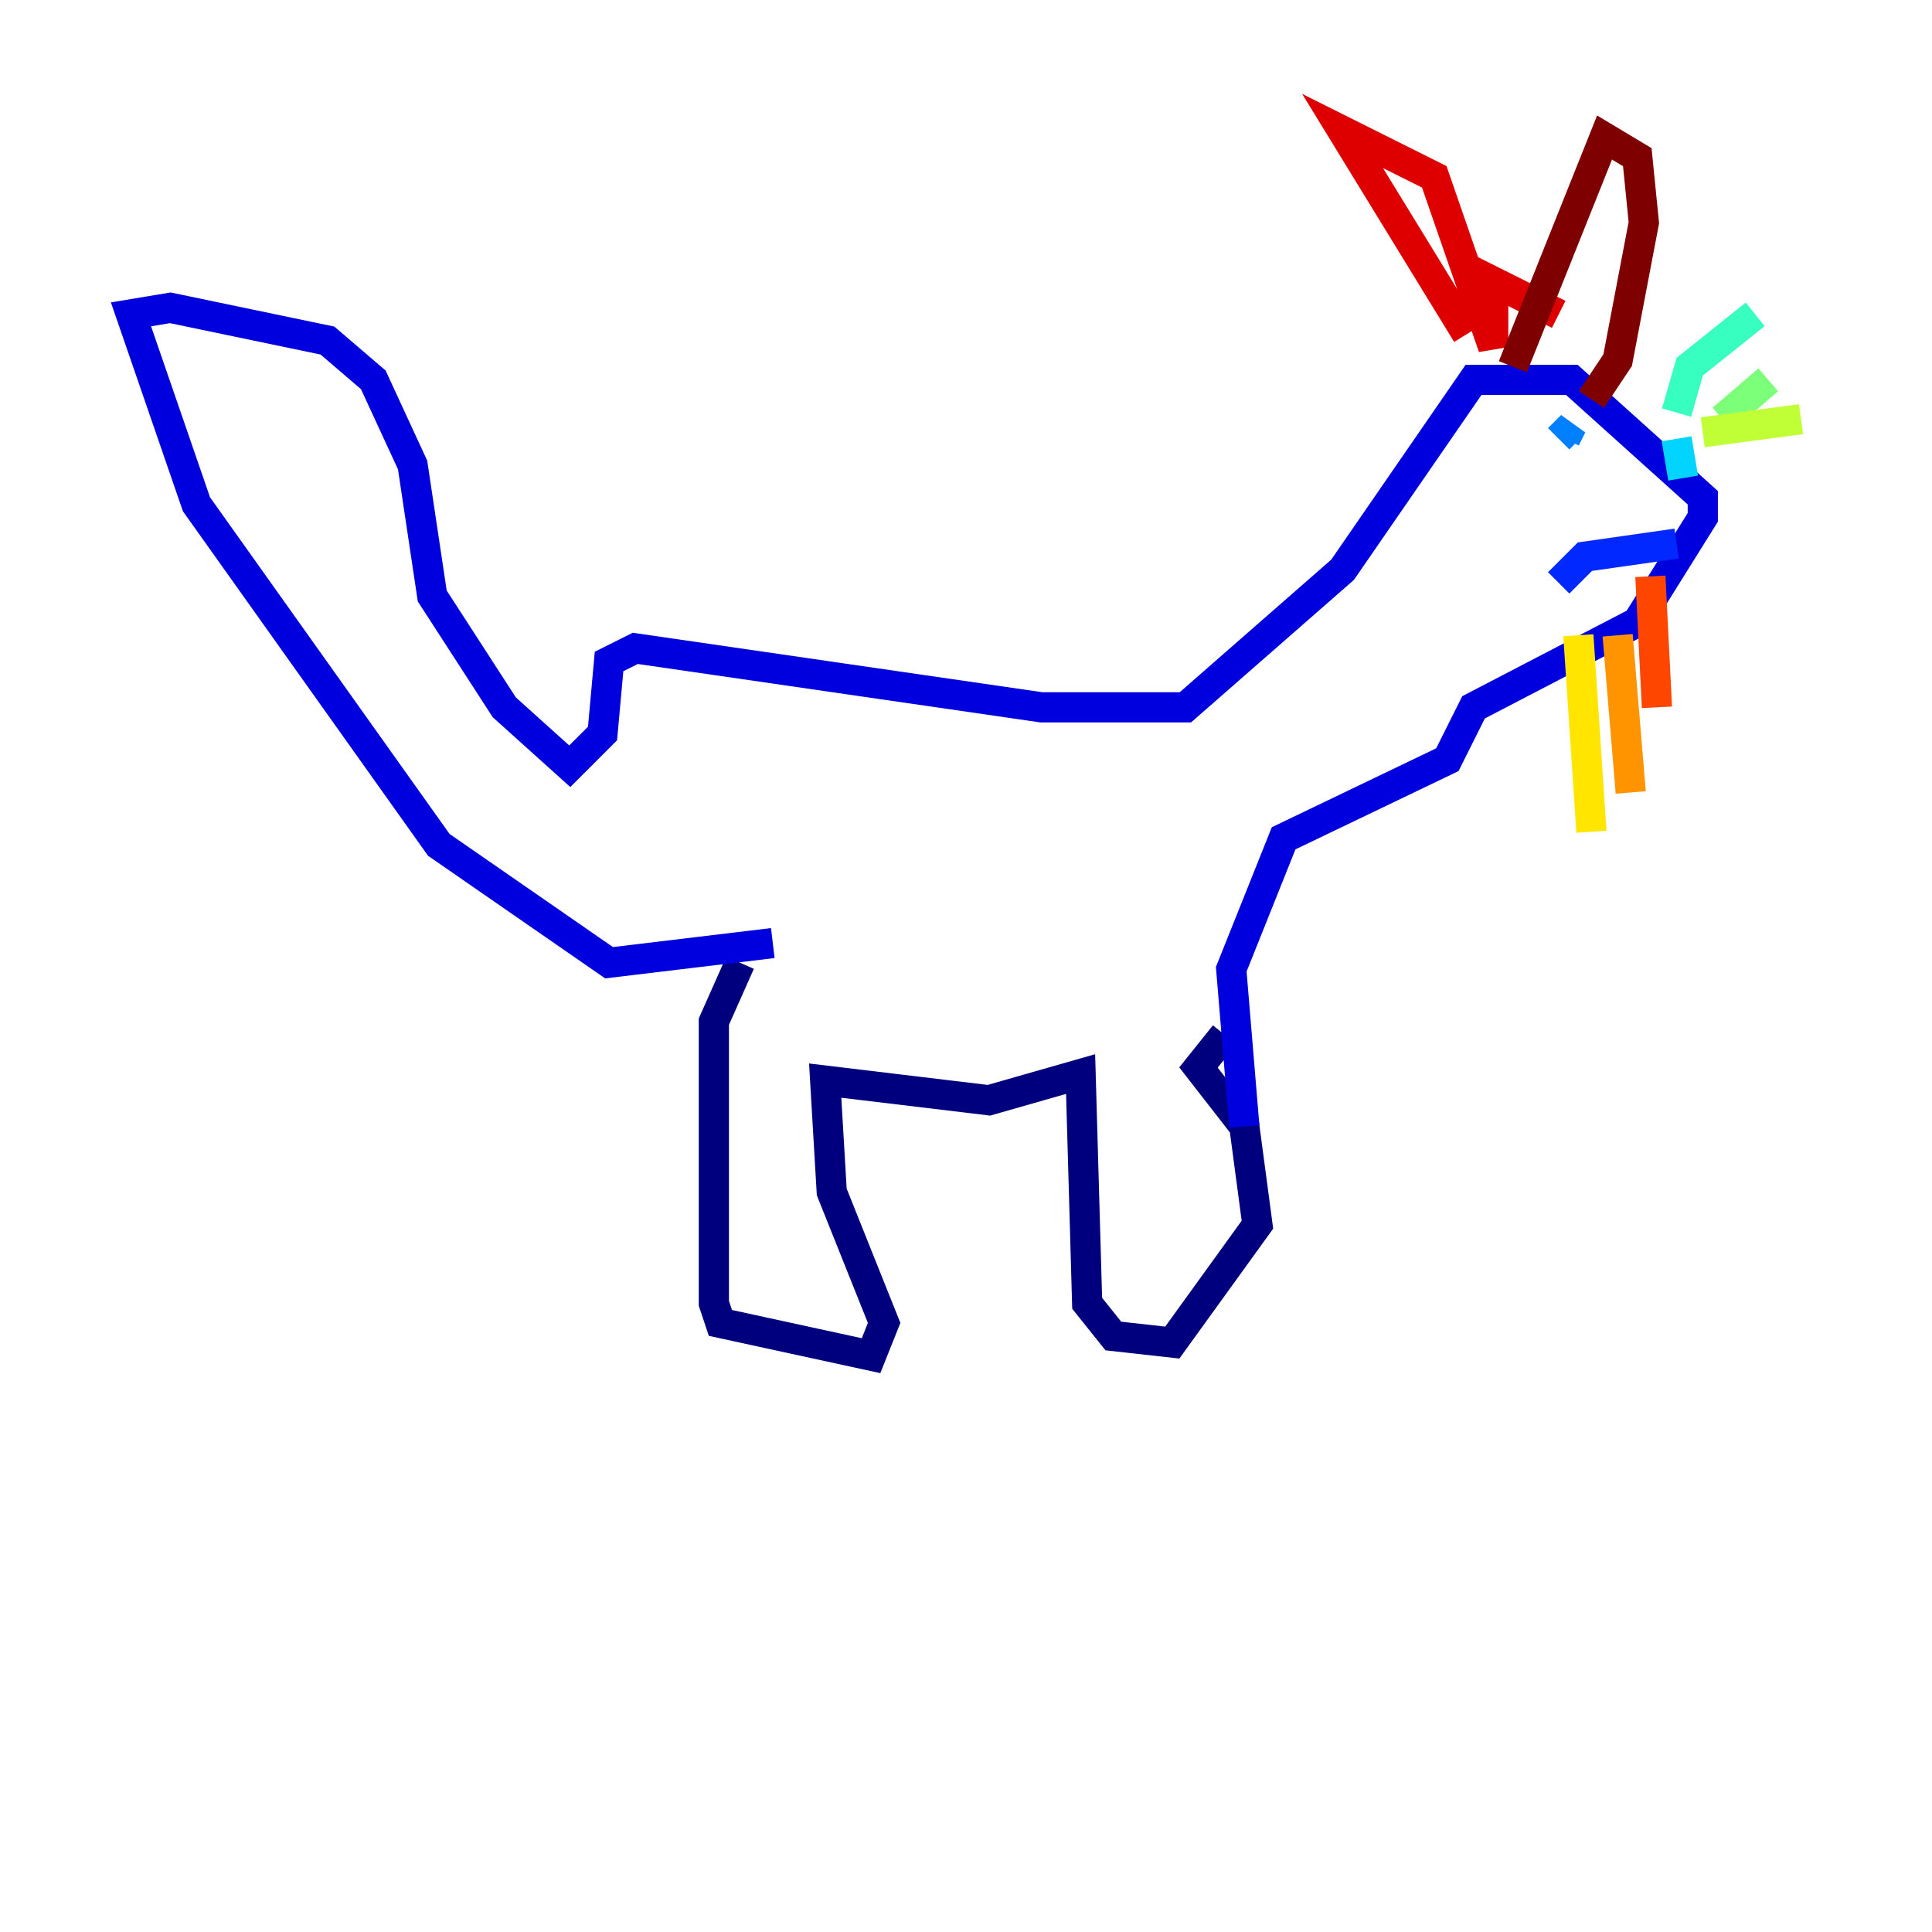 <?xml version="1.0" encoding="utf-8" ?>
<svg baseProfile="tiny" height="128" version="1.2" viewBox="0,0,128,128" width="128" xmlns="http://www.w3.org/2000/svg" xmlns:ev="http://www.w3.org/2001/xml-events" xmlns:xlink="http://www.w3.org/1999/xlink"><defs /><polyline fill="none" points="49.031,63.783 47.295,67.688 47.295,86.346 47.729,87.647 57.709,89.817 58.576,87.647 55.105,78.969 54.671,71.593 65.519,72.895 71.593,71.159 72.027,86.346 73.763,88.515 77.668,88.949 83.308,81.139 82.441,74.63 79.403,70.725 81.139,68.556" stroke="#00007f" stroke-width="2" /><polyline fill="none" points="51.2,62.481 40.352,63.783 29.071,55.973 13.017,33.41 8.678,20.827 11.281,20.393 21.695,22.563 24.732,25.166 27.336,30.807 28.637,39.485 33.41,46.861 37.749,50.766 39.919,48.597 40.352,43.824 42.088,42.956 68.99,46.861 78.536,46.861 88.949,37.749 97.627,25.166 104.136,25.166 112.814,32.976 112.814,34.278 108.475,41.22 97.627,46.861 95.891,50.332 85.044,55.539 81.573,64.217 82.441,74.63" stroke="#0000de" stroke-width="2" /><polyline fill="none" points="103.268,38.617 105.003,36.881 111.078,36.014" stroke="#0028ff" stroke-width="2" /><polyline fill="none" points="103.702,29.071 104.136,28.203 103.268,29.071" stroke="#0080ff" stroke-width="2" /><polyline fill="none" points="111.512,31.675 111.078,29.071" stroke="#00d4ff" stroke-width="2" /><polyline fill="none" points="111.078,27.336 111.946,24.298 116.285,20.827" stroke="#36ffc0" stroke-width="2" /><polyline fill="none" points="114.115,27.77 117.153,25.166" stroke="#7cff79" stroke-width="2" /><polyline fill="none" points="112.814,28.637 119.322,27.77" stroke="#c0ff36" stroke-width="2" /><polyline fill="none" points="104.57,42.088 105.437,55.105" stroke="#ffe500" stroke-width="2" /><polyline fill="none" points="107.173,42.088 108.041,52.502" stroke="#ff9400" stroke-width="2" /><polyline fill="none" points="109.342,38.183 109.776,46.861" stroke="#ff4600" stroke-width="2" /><polyline fill="none" points="97.193,22.129 88.949,8.678 95.024,11.715 98.929,22.997 98.929,18.658 103.268,20.827" stroke="#de0000" stroke-width="2" /><polyline fill="none" points="100.231,24.298 106.305,9.112 108.475,10.414 108.909,14.752 107.173,23.864 105.437,26.468" stroke="#7f0000" stroke-width="2" /></svg>